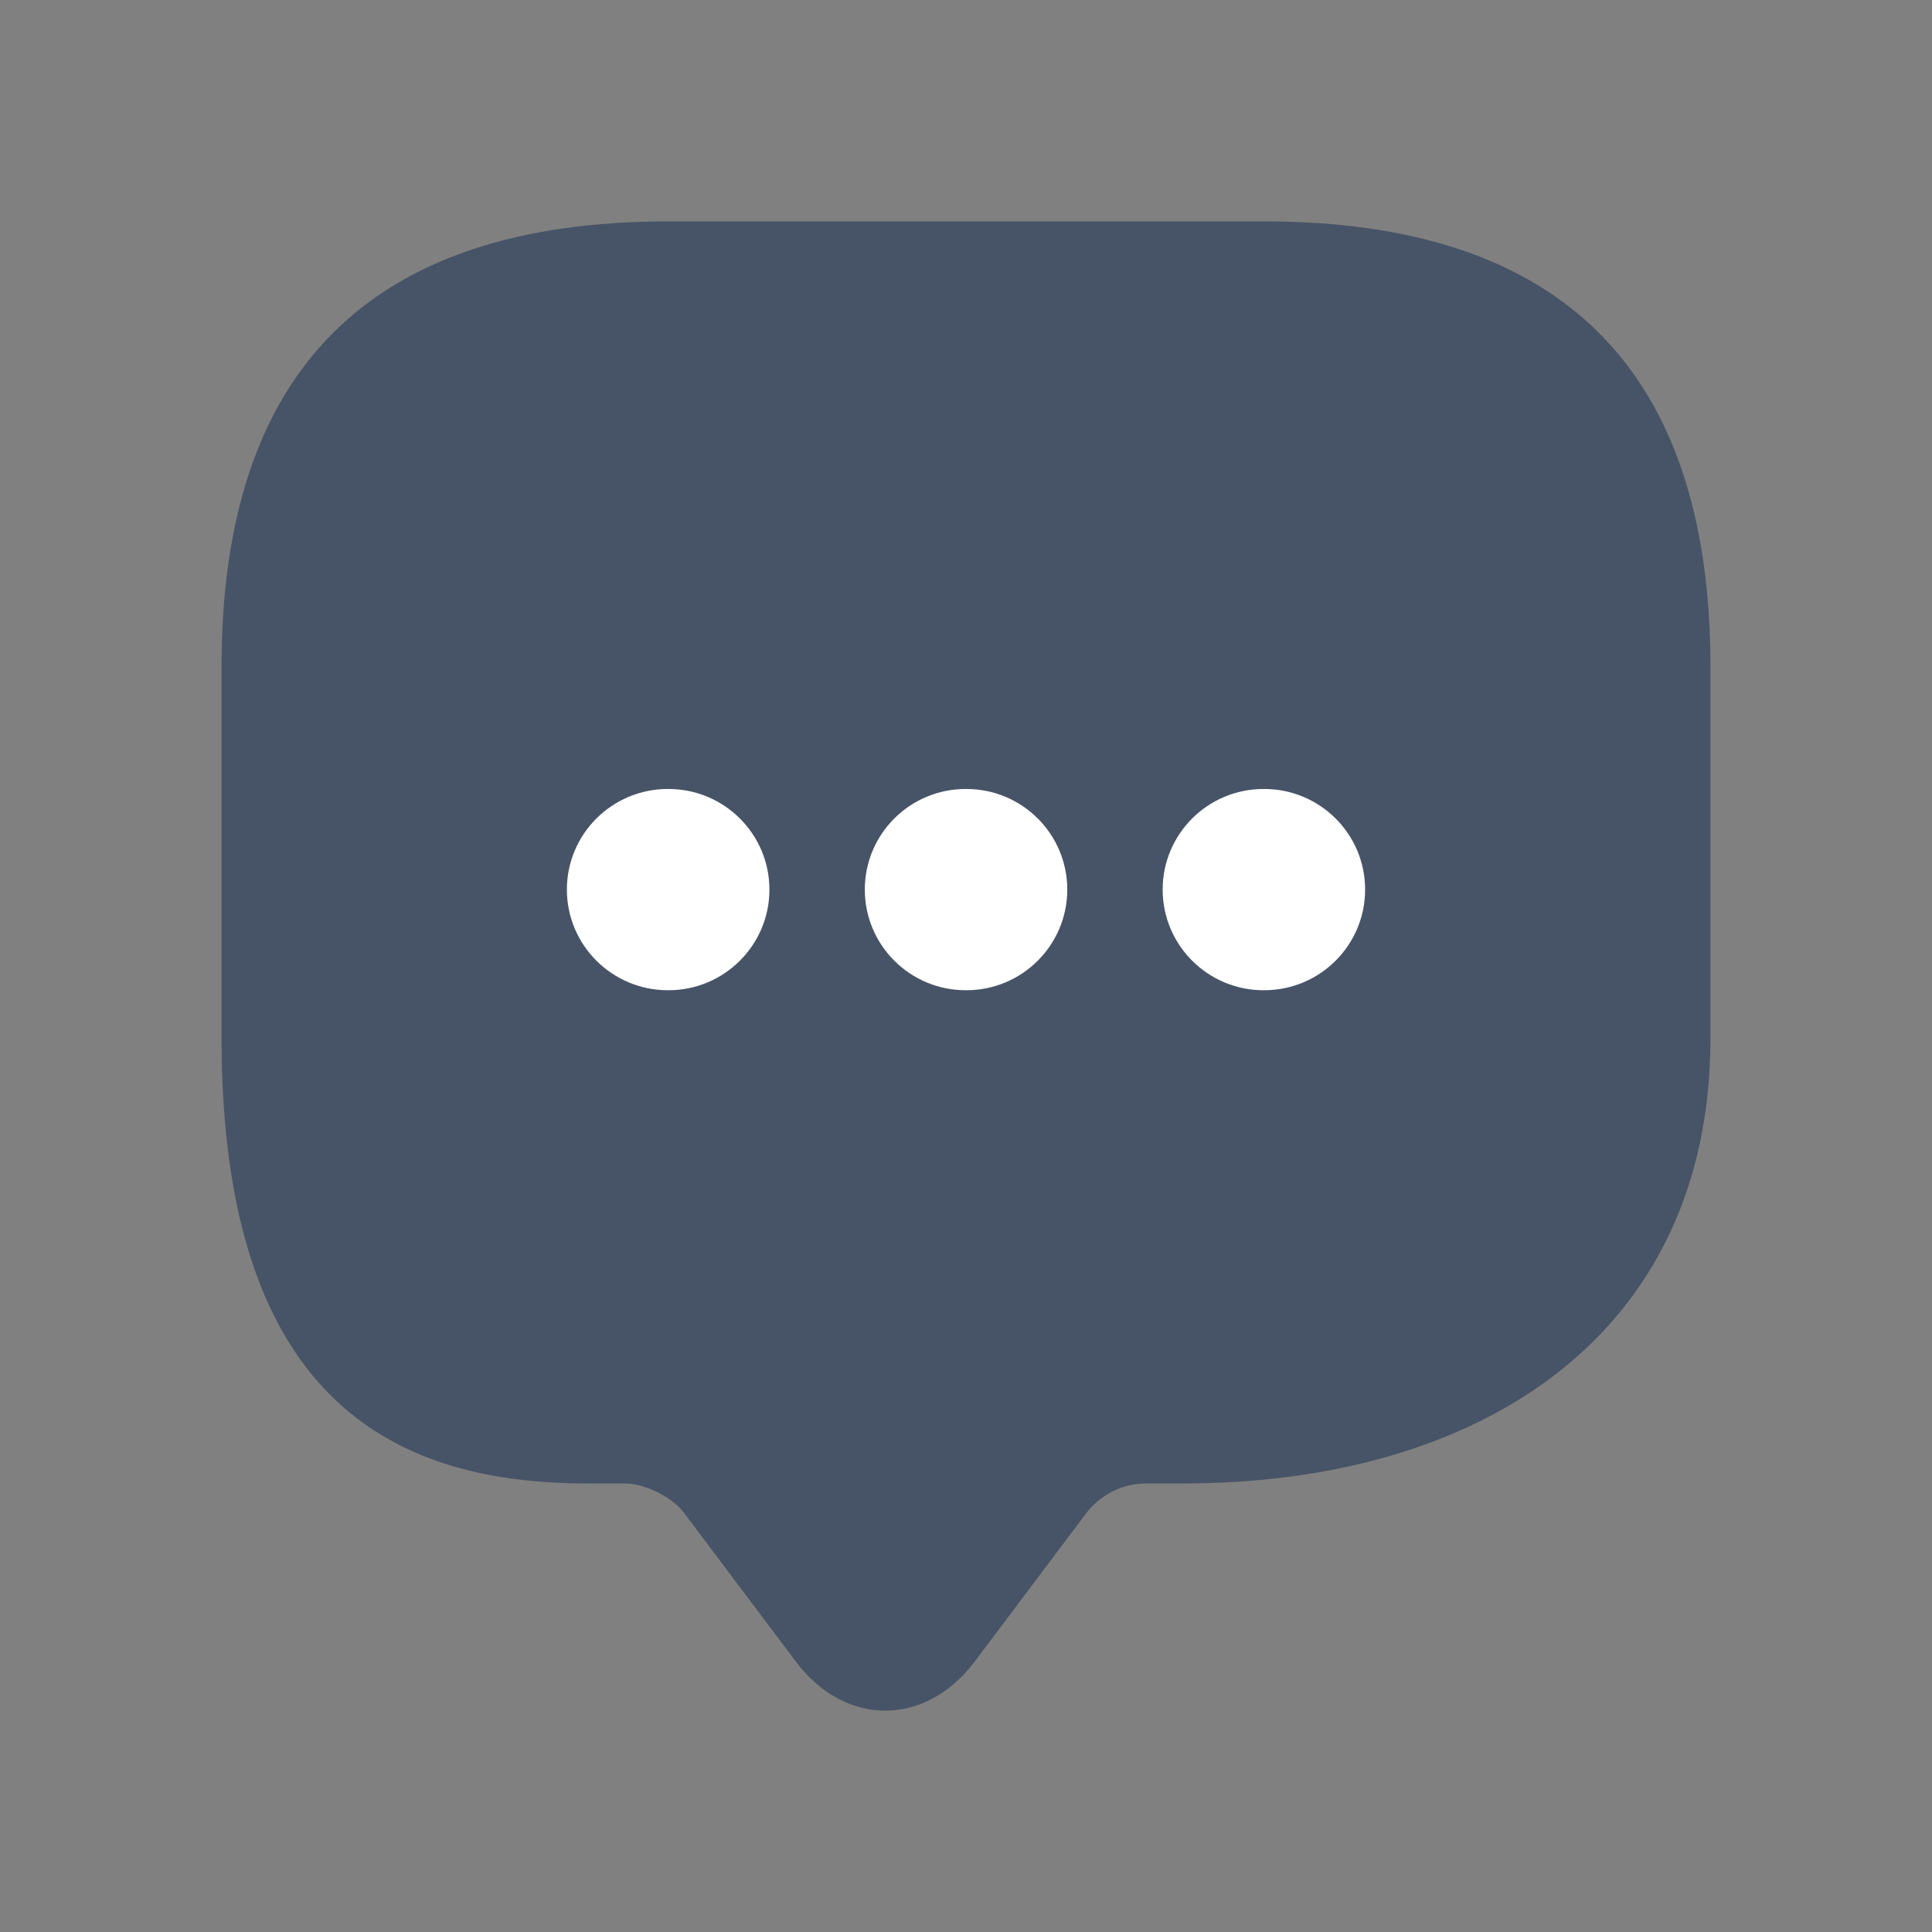<svg width="24" height="24" viewBox="0 0 24 24" fill="none" xmlns="http://www.w3.org/2000/svg">
<rect x="0" y="0" width="24" height="24" fill="#808080" stroke="none"/>
<path d="M7.76 18.428H7.298C5.008 18.428 2.752 17.506 2.752 12.895V8.284C2.752 4.595 4.602 2.75 8.301 2.75H15.699C19.398 2.75 21.248 4.595 21.248 8.284V12.895C21.248 16.584 18.395 18.428 14.696 18.428H14.234C13.947 18.428 13.67 18.567 13.494 18.797L12.107 20.642C11.496 21.453 10.498 21.453 9.887 20.642L8.5 18.797C8.352 18.595 8.01 18.428 7.76 18.428Z" fill="#475467"/>
<path fill-rule="evenodd" clip-rule="evenodd" d="M8.296 9.801C7.604 9.801 7.042 10.36 7.042 11.051C7.042 11.741 7.604 12.301 8.296 12.301H8.304C8.996 12.301 9.558 11.741 9.558 11.051C9.558 10.36 8.996 9.801 8.304 9.801H8.296ZM10.743 11.051C10.743 10.36 11.304 9.801 11.996 9.801H12.004C12.697 9.801 13.258 10.36 13.258 11.051C13.258 11.741 12.697 12.301 12.004 12.301H11.996C11.304 12.301 10.743 11.741 10.743 11.051ZM14.443 11.051C14.443 10.36 15.004 9.801 15.696 9.801H15.704C16.397 9.801 16.958 10.36 16.958 11.051C16.958 11.741 16.397 12.301 15.704 12.301H15.696C15.004 12.301 14.443 11.741 14.443 11.051Z" fill="white"/>
</svg>
